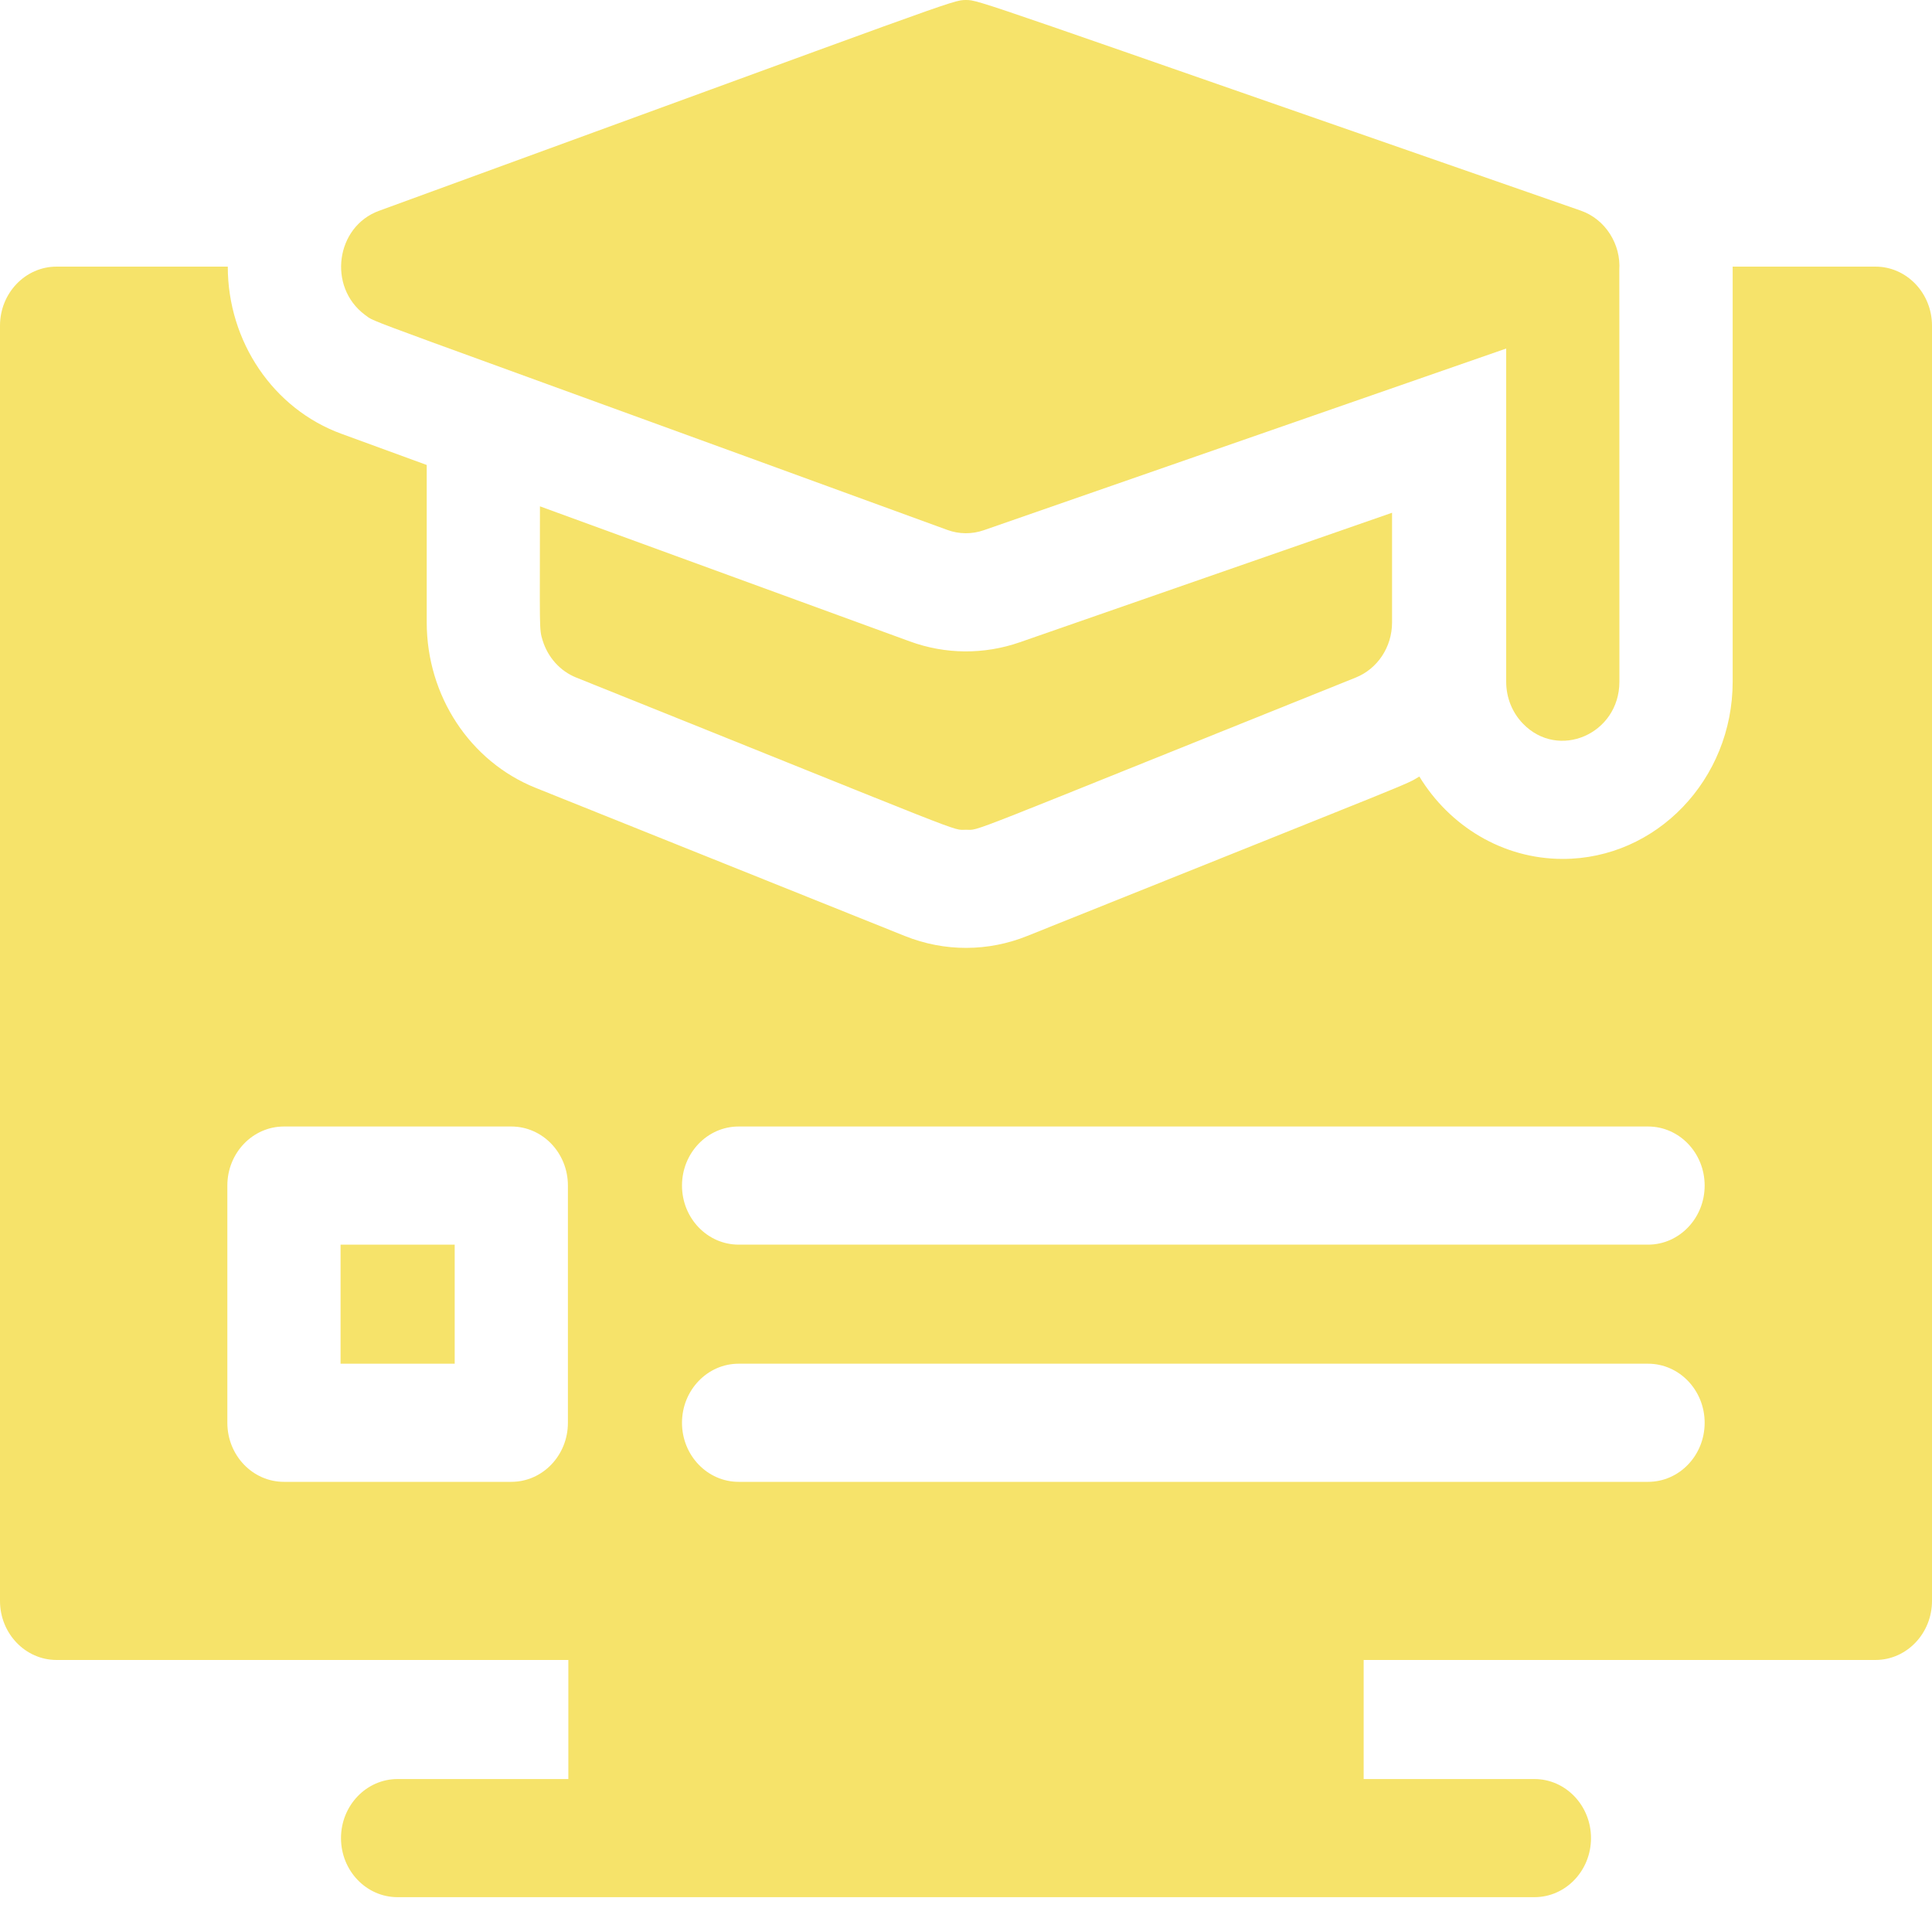 <svg width="40" height="40" viewBox="0 0 40 40" fill="none" xmlns="http://www.w3.org/2000/svg">
<path d="M18.838 13.28L11.179 10.483C11.179 13.037 11.159 13.019 11.235 13.26C11.342 13.606 11.593 13.893 11.93 14.028C20.275 17.377 19.688 17.179 20 17.179C20.309 17.179 19.715 17.381 28.069 14.028C28.517 13.848 28.821 13.4 28.821 12.886V10.616L21.112 13.298C20.372 13.555 19.573 13.549 18.838 13.28Z" fill="#F6E36A"/>
<path d="M7.555 6.518C7.837 6.713 6.893 6.327 19.612 10.971C19.857 11.061 20.122 11.063 20.37 10.977C24.801 9.436 27.633 8.452 31.184 7.216V14.114C31.184 14.452 31.315 14.758 31.528 14.979C32.262 15.745 33.528 15.2 33.528 14.114C33.528 5.775 33.526 5.587 33.526 5.588C33.561 5.066 33.246 4.54 32.726 4.36C20.213 0.008 20.278 0 20 0C19.712 0 19.796 0.003 7.846 4.365C6.954 4.691 6.777 5.937 7.555 6.518Z" fill="#F6E36A"/>
<path d="M7.051 25.769H9.414V28.234H7.051V25.769Z" fill="#F6E36A"/>
<path d="M38.828 5.52H35.873V14.114C35.873 16.138 34.295 17.783 32.356 17.783C31.108 17.783 30.01 17.101 29.386 16.077C29.063 16.268 29.599 16.035 21.263 19.38C20.464 19.701 19.565 19.712 18.737 19.38L11.088 16.311C9.73 15.765 8.835 14.406 8.835 12.886V9.627L7.071 8.982C5.662 8.469 4.716 7.077 4.716 5.52H1.172C0.525 5.52 0 6.068 0 6.743V33.145C0 33.82 0.525 34.368 1.172 34.368H11.767V36.833H8.232C7.585 36.833 7.06 37.381 7.06 38.056C7.06 38.732 7.585 39.279 8.232 39.279H31.768C32.415 39.279 32.94 38.732 32.94 38.056C32.94 37.381 32.415 36.833 31.768 36.833H28.233V34.368H38.828C39.475 34.368 40 33.82 40 33.145V6.743C40 6.068 39.475 5.52 38.828 5.52ZM11.758 29.457C11.758 30.133 11.233 30.68 10.586 30.68H5.879C5.232 30.68 4.707 30.133 4.707 29.457V24.546C4.707 23.87 5.232 23.323 5.879 23.323H10.586C11.233 23.323 11.758 23.87 11.758 24.546V29.457ZM34.121 30.68H15.293C14.646 30.68 14.12 30.133 14.12 29.457C14.12 28.782 14.646 28.234 15.293 28.234H34.121C34.768 28.234 35.293 28.782 35.293 29.457C35.293 30.133 34.768 30.68 34.121 30.68ZM34.121 25.769H15.293C14.646 25.769 14.12 25.221 14.12 24.546C14.12 23.87 14.646 23.323 15.293 23.323H34.121C34.768 23.323 35.293 23.87 35.293 24.546C35.293 25.221 34.768 25.769 34.121 25.769Z" fill="#F6E36A"/>
</svg>
